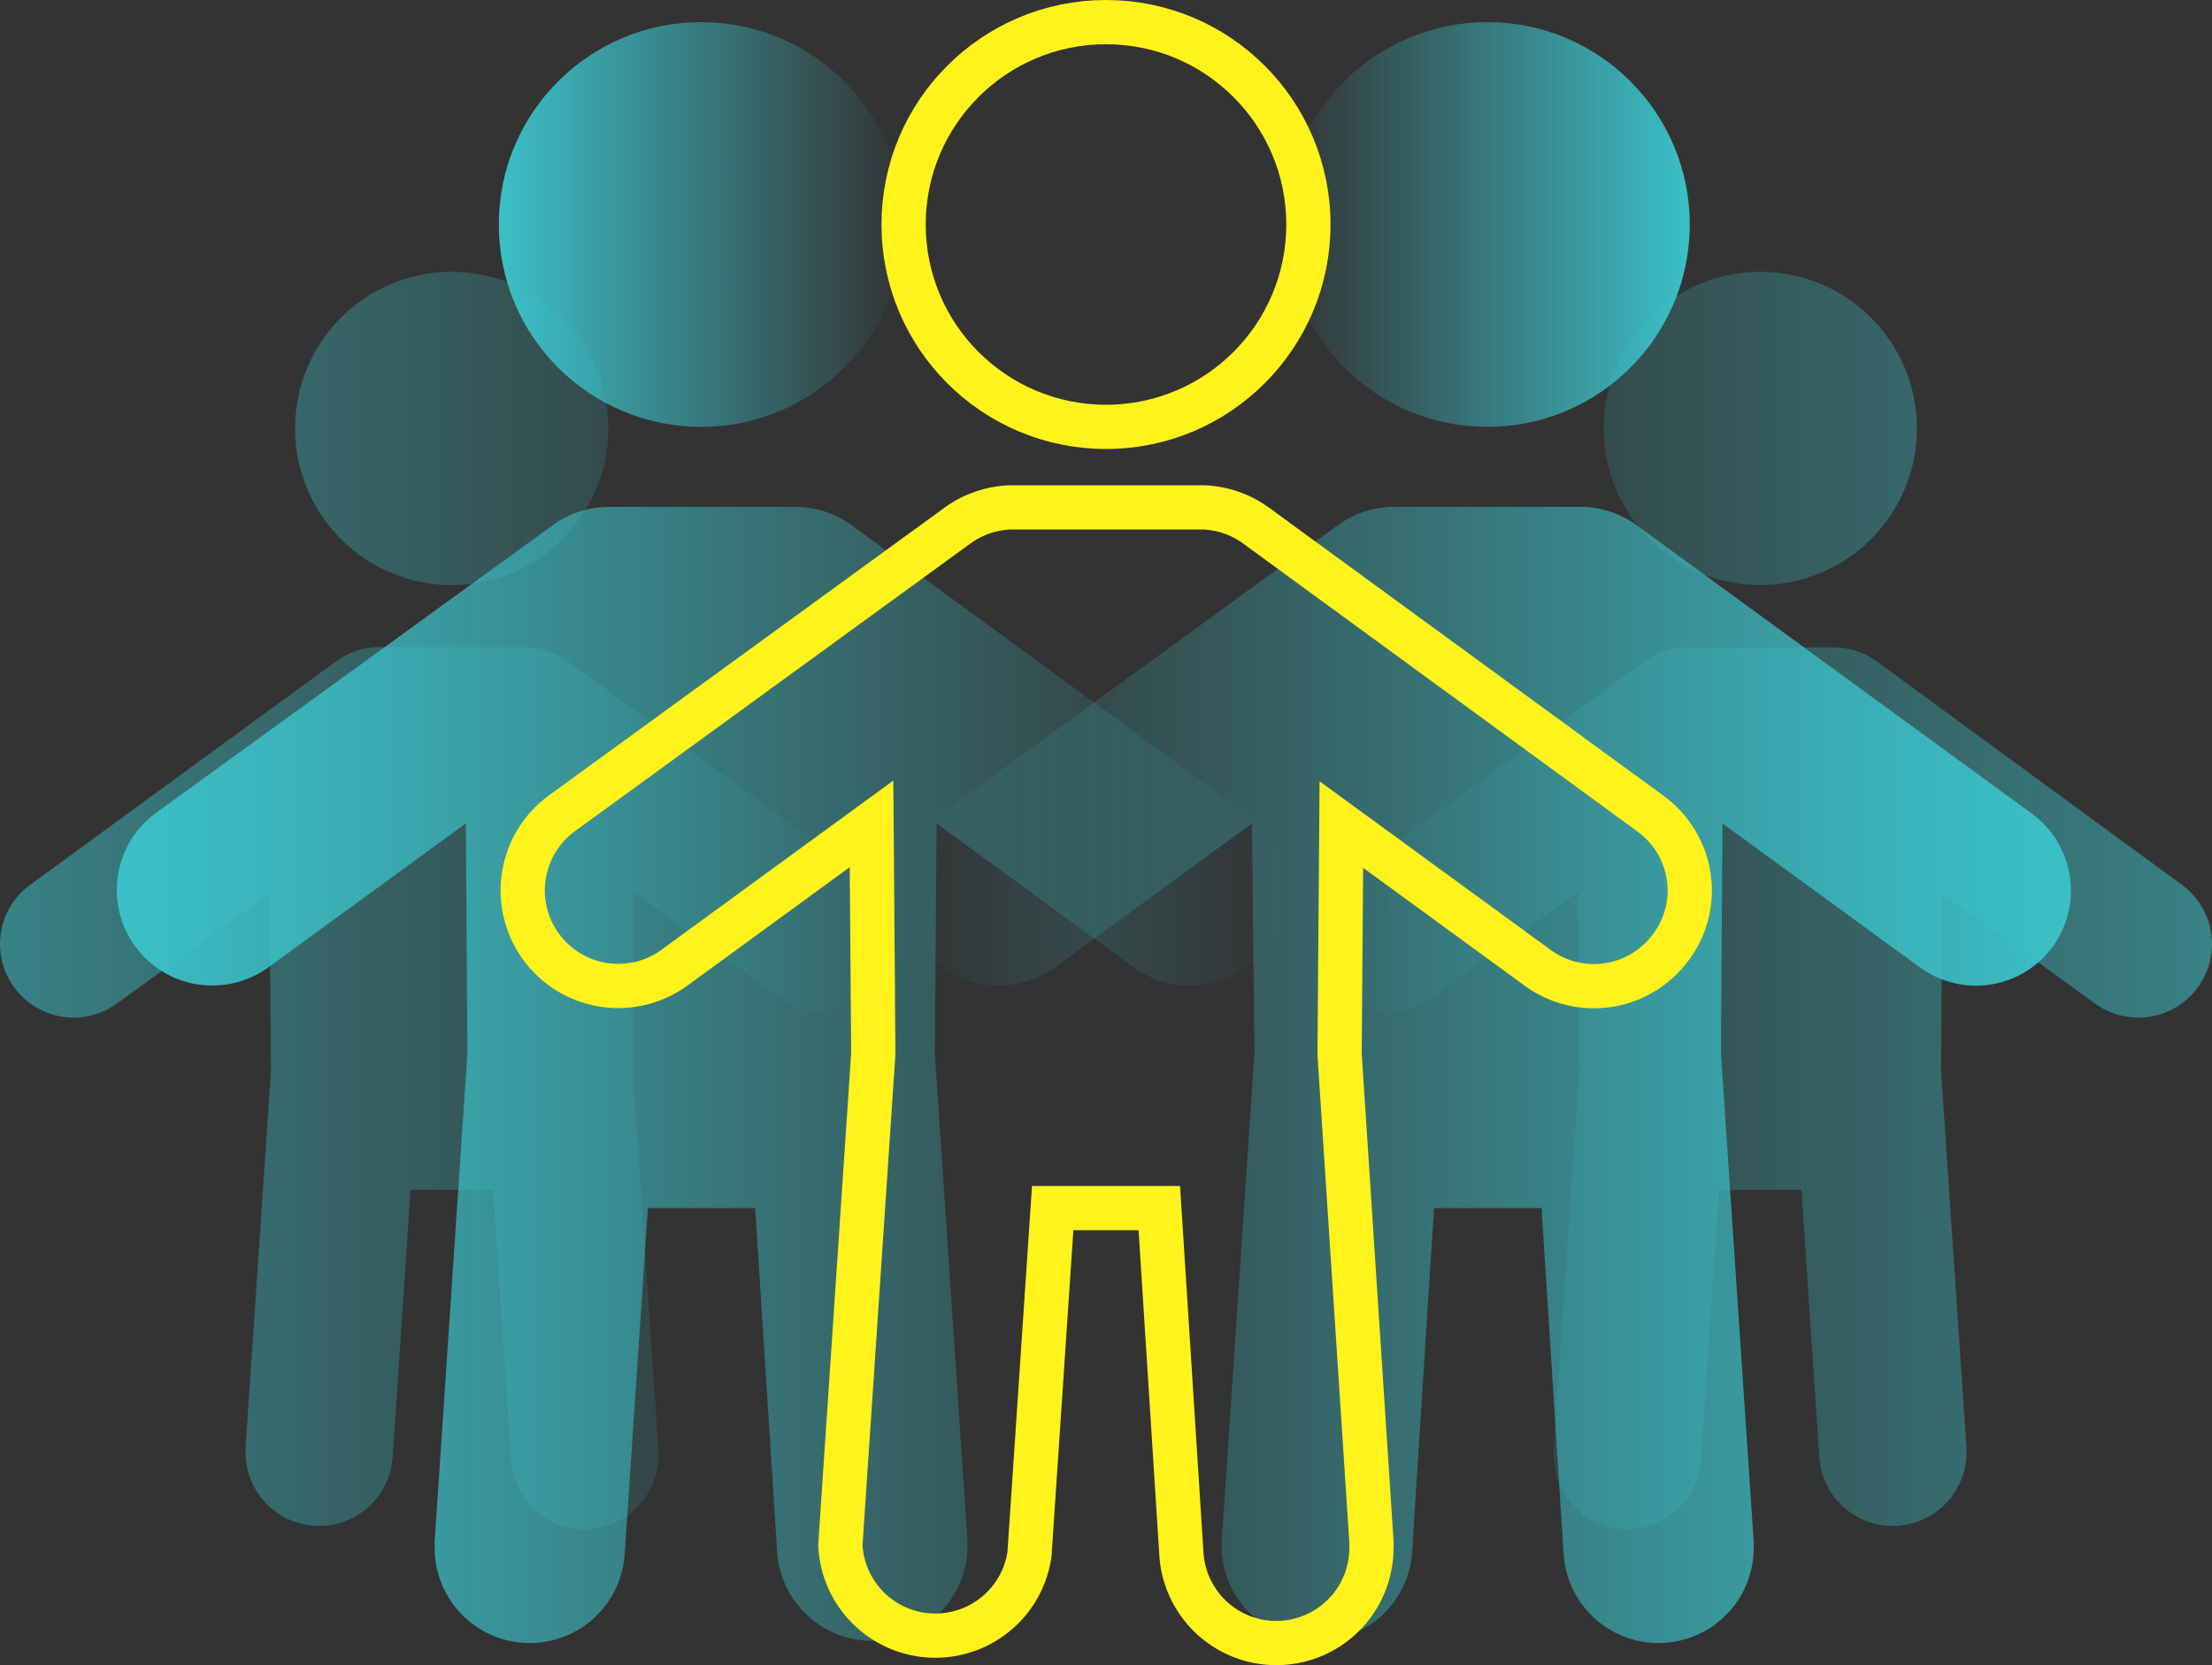 <svg xmlns="http://www.w3.org/2000/svg" xmlns:xlink="http://www.w3.org/1999/xlink" viewBox="0 0 100 75.29"><rect x="0" y="0" width="100" height="75.29" fill="#333333" stroke="none"/><defs><style>.cls-1{fill:url(#linear-gradient);}.cls-2{fill:url(#linear-gradient-2);}.cls-3{fill:url(#linear-gradient-3);}.cls-4{fill:url(#linear-gradient-4);}.cls-5{fill:url(#linear-gradient-5);}.cls-6{fill:url(#linear-gradient-6);}.cls-7{fill:url(#linear-gradient-7);}.cls-8{fill:url(#linear-gradient-8);}.cls-9{fill:none;stroke:#fff31b;stroke-miterlimit:10;stroke-width:2px;}</style><linearGradient id="linear-gradient" x1="60.37" y1="19.37" x2="131.35" y2="19.37" gradientUnits="userSpaceOnUse"><stop offset="0" stop-color="#3bc0c7" stop-opacity="0"/><stop offset="1" stop-color="#3bc0c7"/></linearGradient><linearGradient id="linear-gradient-2" x1="60.37" y1="49.14" x2="131.35" y2="49.14" xlink:href="#linear-gradient"/><linearGradient id="linear-gradient-3" x1="143.15" y1="19.37" x2="214.13" y2="19.37" gradientTransform="matrix(-1, 0, 0, 1, 182.77, 0)" xlink:href="#linear-gradient"/><linearGradient id="linear-gradient-4" x1="143.15" y1="49.14" x2="214.13" y2="49.14" gradientTransform="matrix(-1, 0, 0, 1, 182.77, 0)" xlink:href="#linear-gradient"/><linearGradient id="linear-gradient-5" x1="58.09" y1="10.15" x2="76.39" y2="10.15" xlink:href="#linear-gradient"/><linearGradient id="linear-gradient-6" x1="40.85" y1="48.61" x2="93.62" y2="48.61" xlink:href="#linear-gradient"/><linearGradient id="linear-gradient-7" x1="22.55" y1="10.15" x2="40.85" y2="10.15" gradientUnits="userSpaceOnUse"><stop offset="0" stop-color="#3bc0c7"/><stop offset="1" stop-color="#3bc0c7" stop-opacity="0"/></linearGradient><linearGradient id="linear-gradient-8" x1="5.32" y1="48.61" x2="58.09" y2="48.61" xlink:href="#linear-gradient-7"/></defs><title>icon_10000_vars</title><g id="Layer_2" data-name="Layer 2"><g id="Layer_1-2" data-name="Layer 1"><circle class="cls-1" cx="79.58" cy="19.37" r="7.08"/><path class="cls-2" d="M100,42.69a3.33,3.33,0,0,1-5.29,2.68l-6.9-5-.06,8.05L88.9,65.47v.22a3.33,3.33,0,0,1-6.65.23L81.44,53.8H77.71L76.9,65.92a3.33,3.33,0,0,1-6.66-.23c0-.07,0-.15,0-.22L71.4,48.38l-.06-8.05-6.91,5A3.33,3.33,0,0,1,60.51,40l13.84-10.1a3.35,3.35,0,0,1,1.85-.63H83a3.29,3.29,0,0,1,1.84.63L98.63,40A3.32,3.32,0,0,1,100,42.69Z"/><circle class="cls-3" cx="20.42" cy="19.37" r="7.08"/><path class="cls-4" d="M0,42.69a3.33,3.33,0,0,0,5.29,2.68l6.9-5,.06,8.05L11.1,65.47v.22a3.33,3.33,0,0,0,6.65.23l.81-12.12h3.73l.81,12.12a3.33,3.33,0,0,0,6.66-.23c0-.07,0-.15,0-.22L28.6,48.38l.06-8.05,6.91,5A3.33,3.33,0,0,0,39.49,40L25.65,29.89a3.35,3.35,0,0,0-1.85-.63H17.05a3.29,3.29,0,0,0-1.84.63L1.37,40A3.32,3.32,0,0,0,0,42.69Z"/><circle class="cls-5" cx="67.24" cy="10.15" r="9.15"/><path class="cls-6" d="M93.62,40.27a4.29,4.29,0,0,1-6.82,3.47l-8.93-6.51L77.8,47.62,79.28,69.7c0,.1,0,.19,0,.28a4.3,4.3,0,0,1-8.59.3l-1-15.66H64.83l-1,15.66a4.31,4.31,0,0,1-8.6-.3c0-.09,0-.18,0-.28l1.48-22.08L56.6,37.23l-8.92,6.51a4.3,4.3,0,0,1-5.07-7l17.88-13a4.33,4.33,0,0,1,2.39-.82H71.6a4.32,4.32,0,0,1,2.38.82L91.86,36.79A4.3,4.3,0,0,1,93.62,40.27Z"/><circle class="cls-7" cx="31.7" cy="10.15" r="9.15"/><path class="cls-8" d="M58.09,40.27a4.3,4.3,0,0,1-6.83,3.47l-8.92-6.51-.08,10.39L43.74,69.7c0,.1,0,.19,0,.28a4.31,4.31,0,0,1-8.6.3l-1-15.66H29.29L28.24,70.28a4.3,4.3,0,0,1-8.59-.3c0-.09,0-.18,0-.28l1.48-22.08-.07-10.39-8.93,6.51a4.3,4.3,0,0,1-5.06-7L25,23.74a4.32,4.32,0,0,1,2.38-.82h8.72a4.33,4.33,0,0,1,2.39.82L56.33,36.79A4.3,4.3,0,0,1,58.09,40.27Z"/><circle class="cls-9" cx="50" cy="10.15" r="9.15"/><path class="cls-9" d="M76.39,40.27a4.25,4.25,0,0,1-.83,2.52,4.31,4.31,0,0,1-6,1l-8.92-6.51-.08,10.39L62,69.7a2.72,2.72,0,0,1,0,.28,4.3,4.3,0,0,1-8.59.3L52.41,54.62H47.59L46.54,70.28A4.3,4.3,0,0,1,38,70a2.72,2.72,0,0,1,0-.28l1.48-22.08-.08-10.39-8.92,6.51a4.3,4.3,0,1,1-5.06-7l17.87-13a4.33,4.33,0,0,1,2.39-.82h8.72a4.32,4.32,0,0,1,2.38.82L74.62,36.79A4.31,4.31,0,0,1,76.39,40.27Z"/></g></g></svg>
